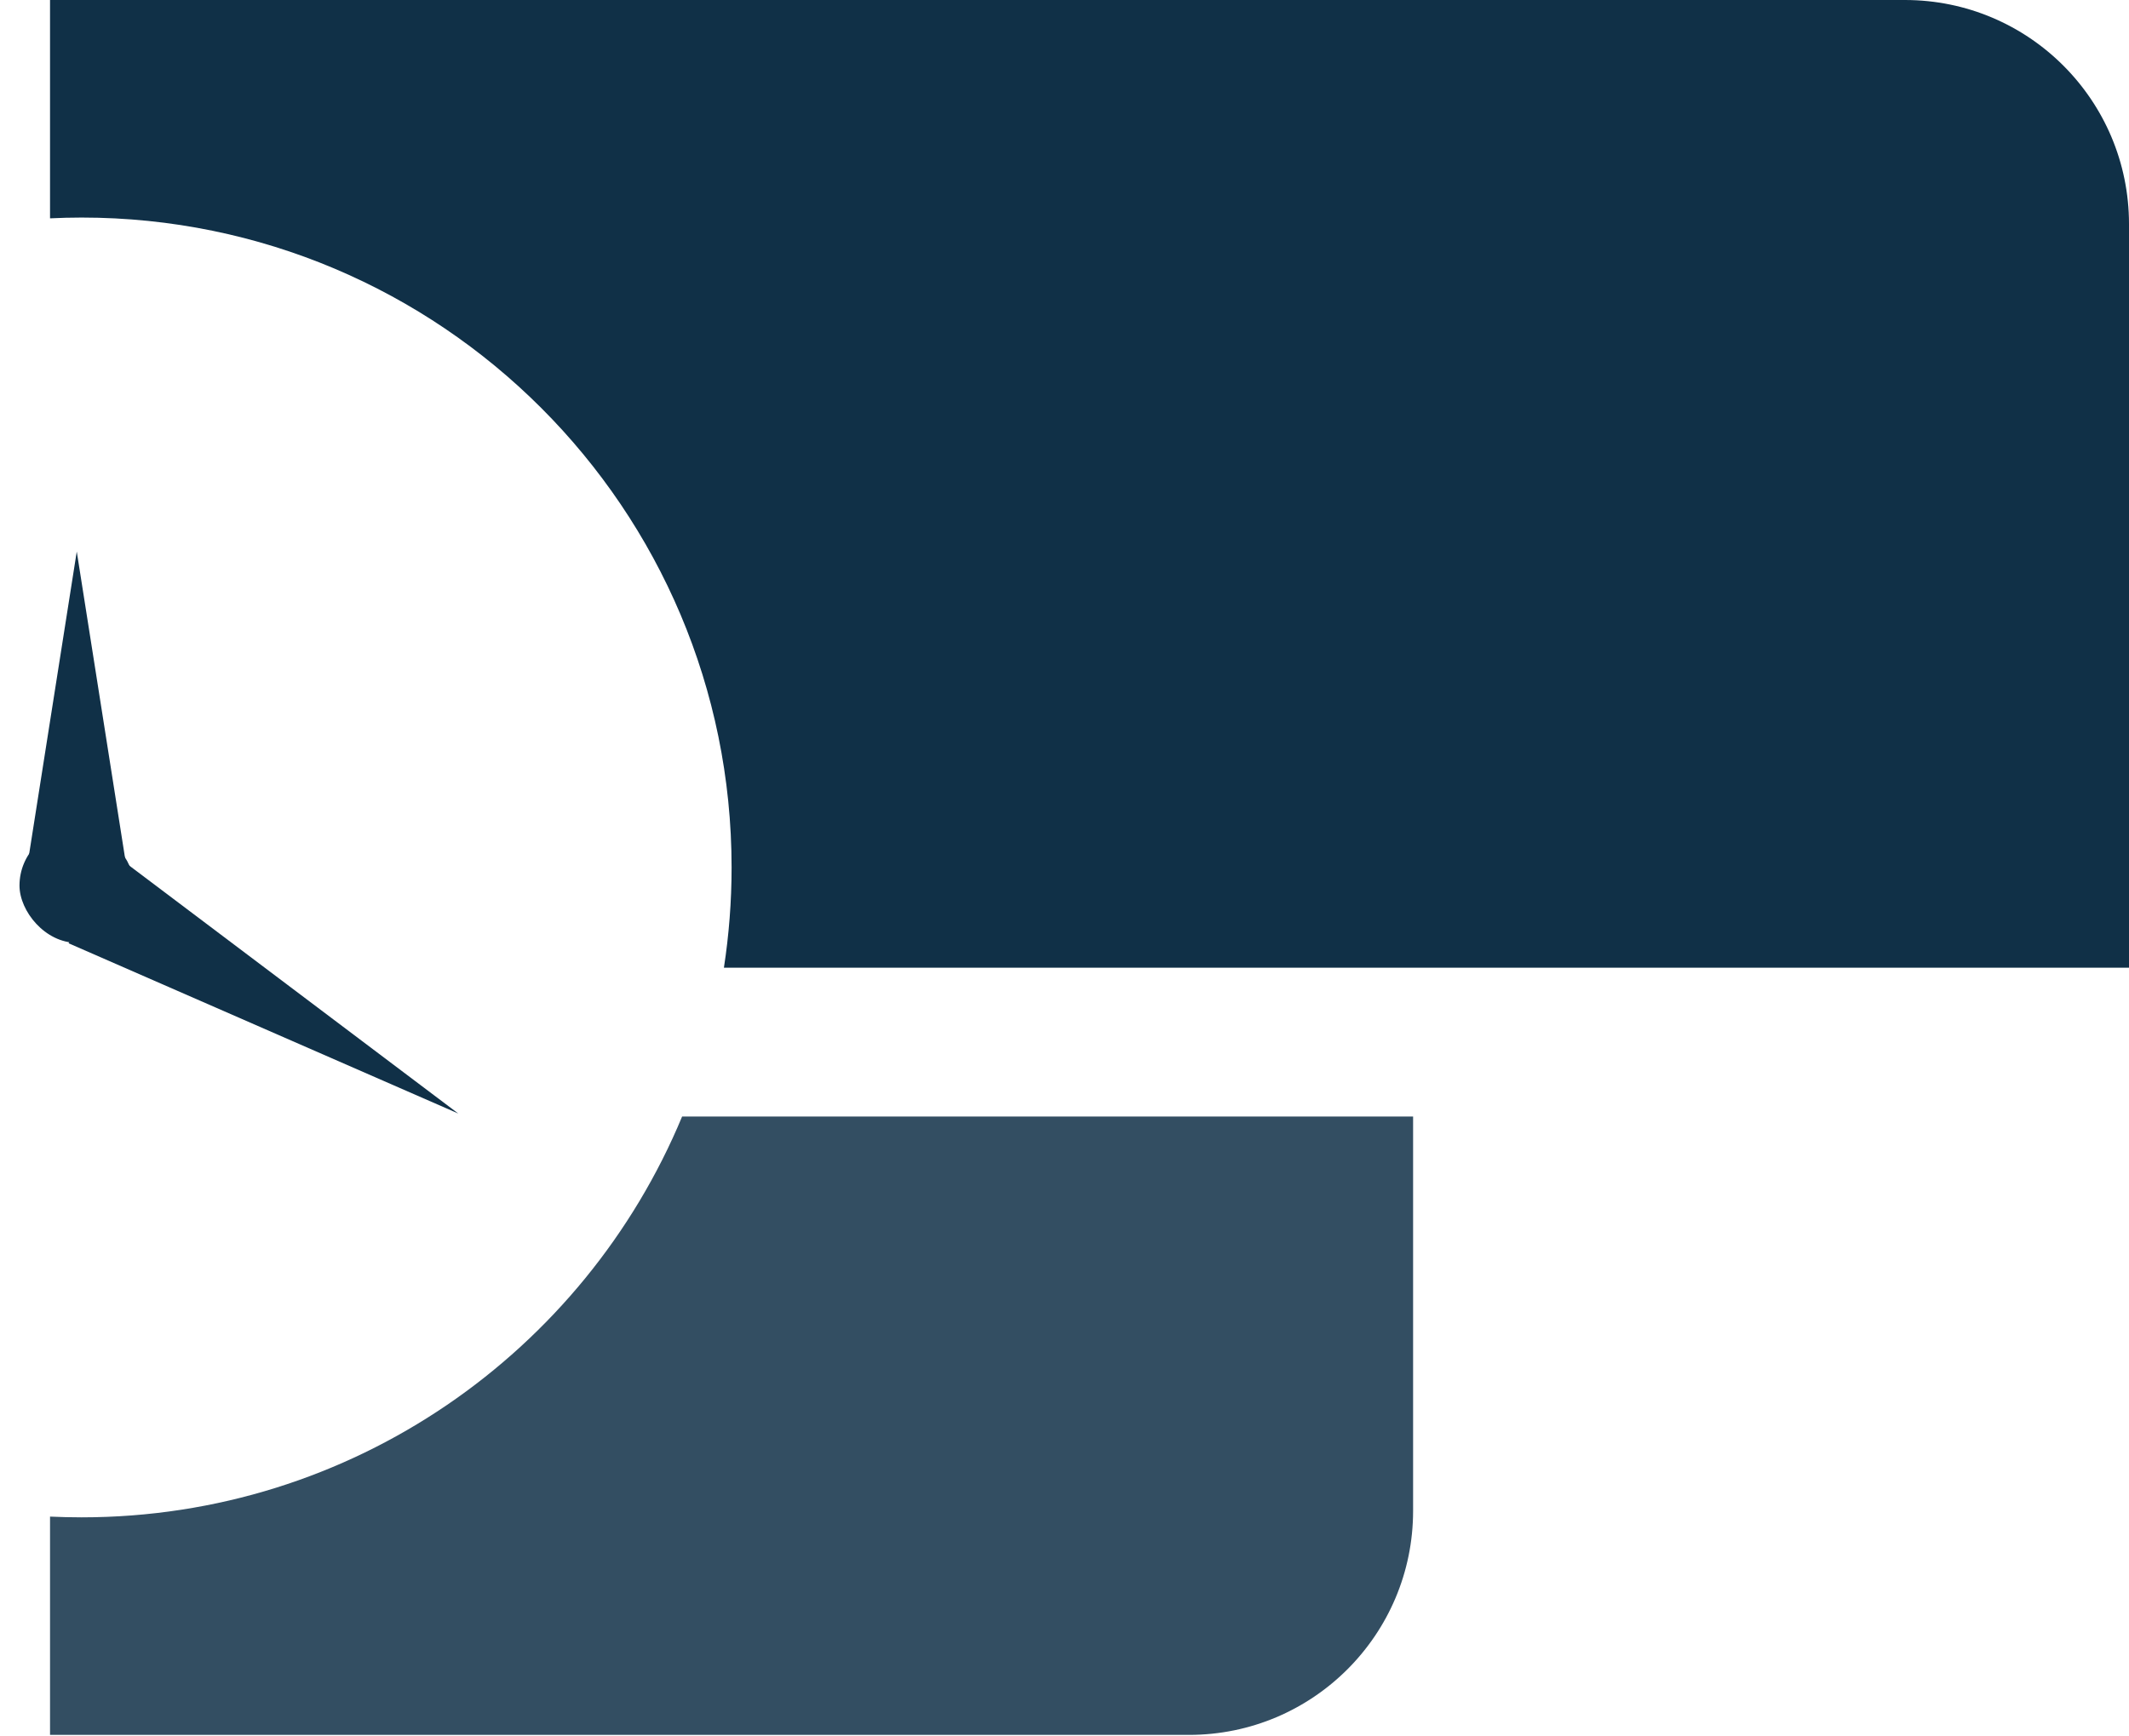<svg width="38" height="31" viewBox="0 0 38 31" fill="none" xmlns="http://www.w3.org/2000/svg">
<path fill-rule="evenodd" clip-rule="evenodd" d="M0.893 27.076V30.973H21.222C23.431 30.973 25.222 29.183 25.222 26.973V19.933H12.175C10.43 24.134 6.288 27.089 1.456 27.089C1.267 27.089 1.08 27.084 0.893 27.076Z" fill="#103047" fill-opacity="0.85"/>
<path fill-rule="evenodd" clip-rule="evenodd" d="M34 0H0.893V3.898C1.08 3.889 1.267 3.884 1.456 3.884C7.863 3.884 13.058 9.079 13.058 15.487C13.058 16.095 13.011 16.692 12.921 17.276H38V4C38 1.791 36.209 0 34 0Z" fill="#103047"/>
<path d="M1.37 9.847L2.256 15.47H0.485L1.37 9.847Z" fill="#103047"/>
<path d="M8.18 19.88L1.224 16.84L2.118 15.311L8.18 19.88Z" fill="#103047"/>
<rect x="0.348" y="14.788" width="2.044" height="2.044" rx="1.022" fill="#103047"/>
</svg>
